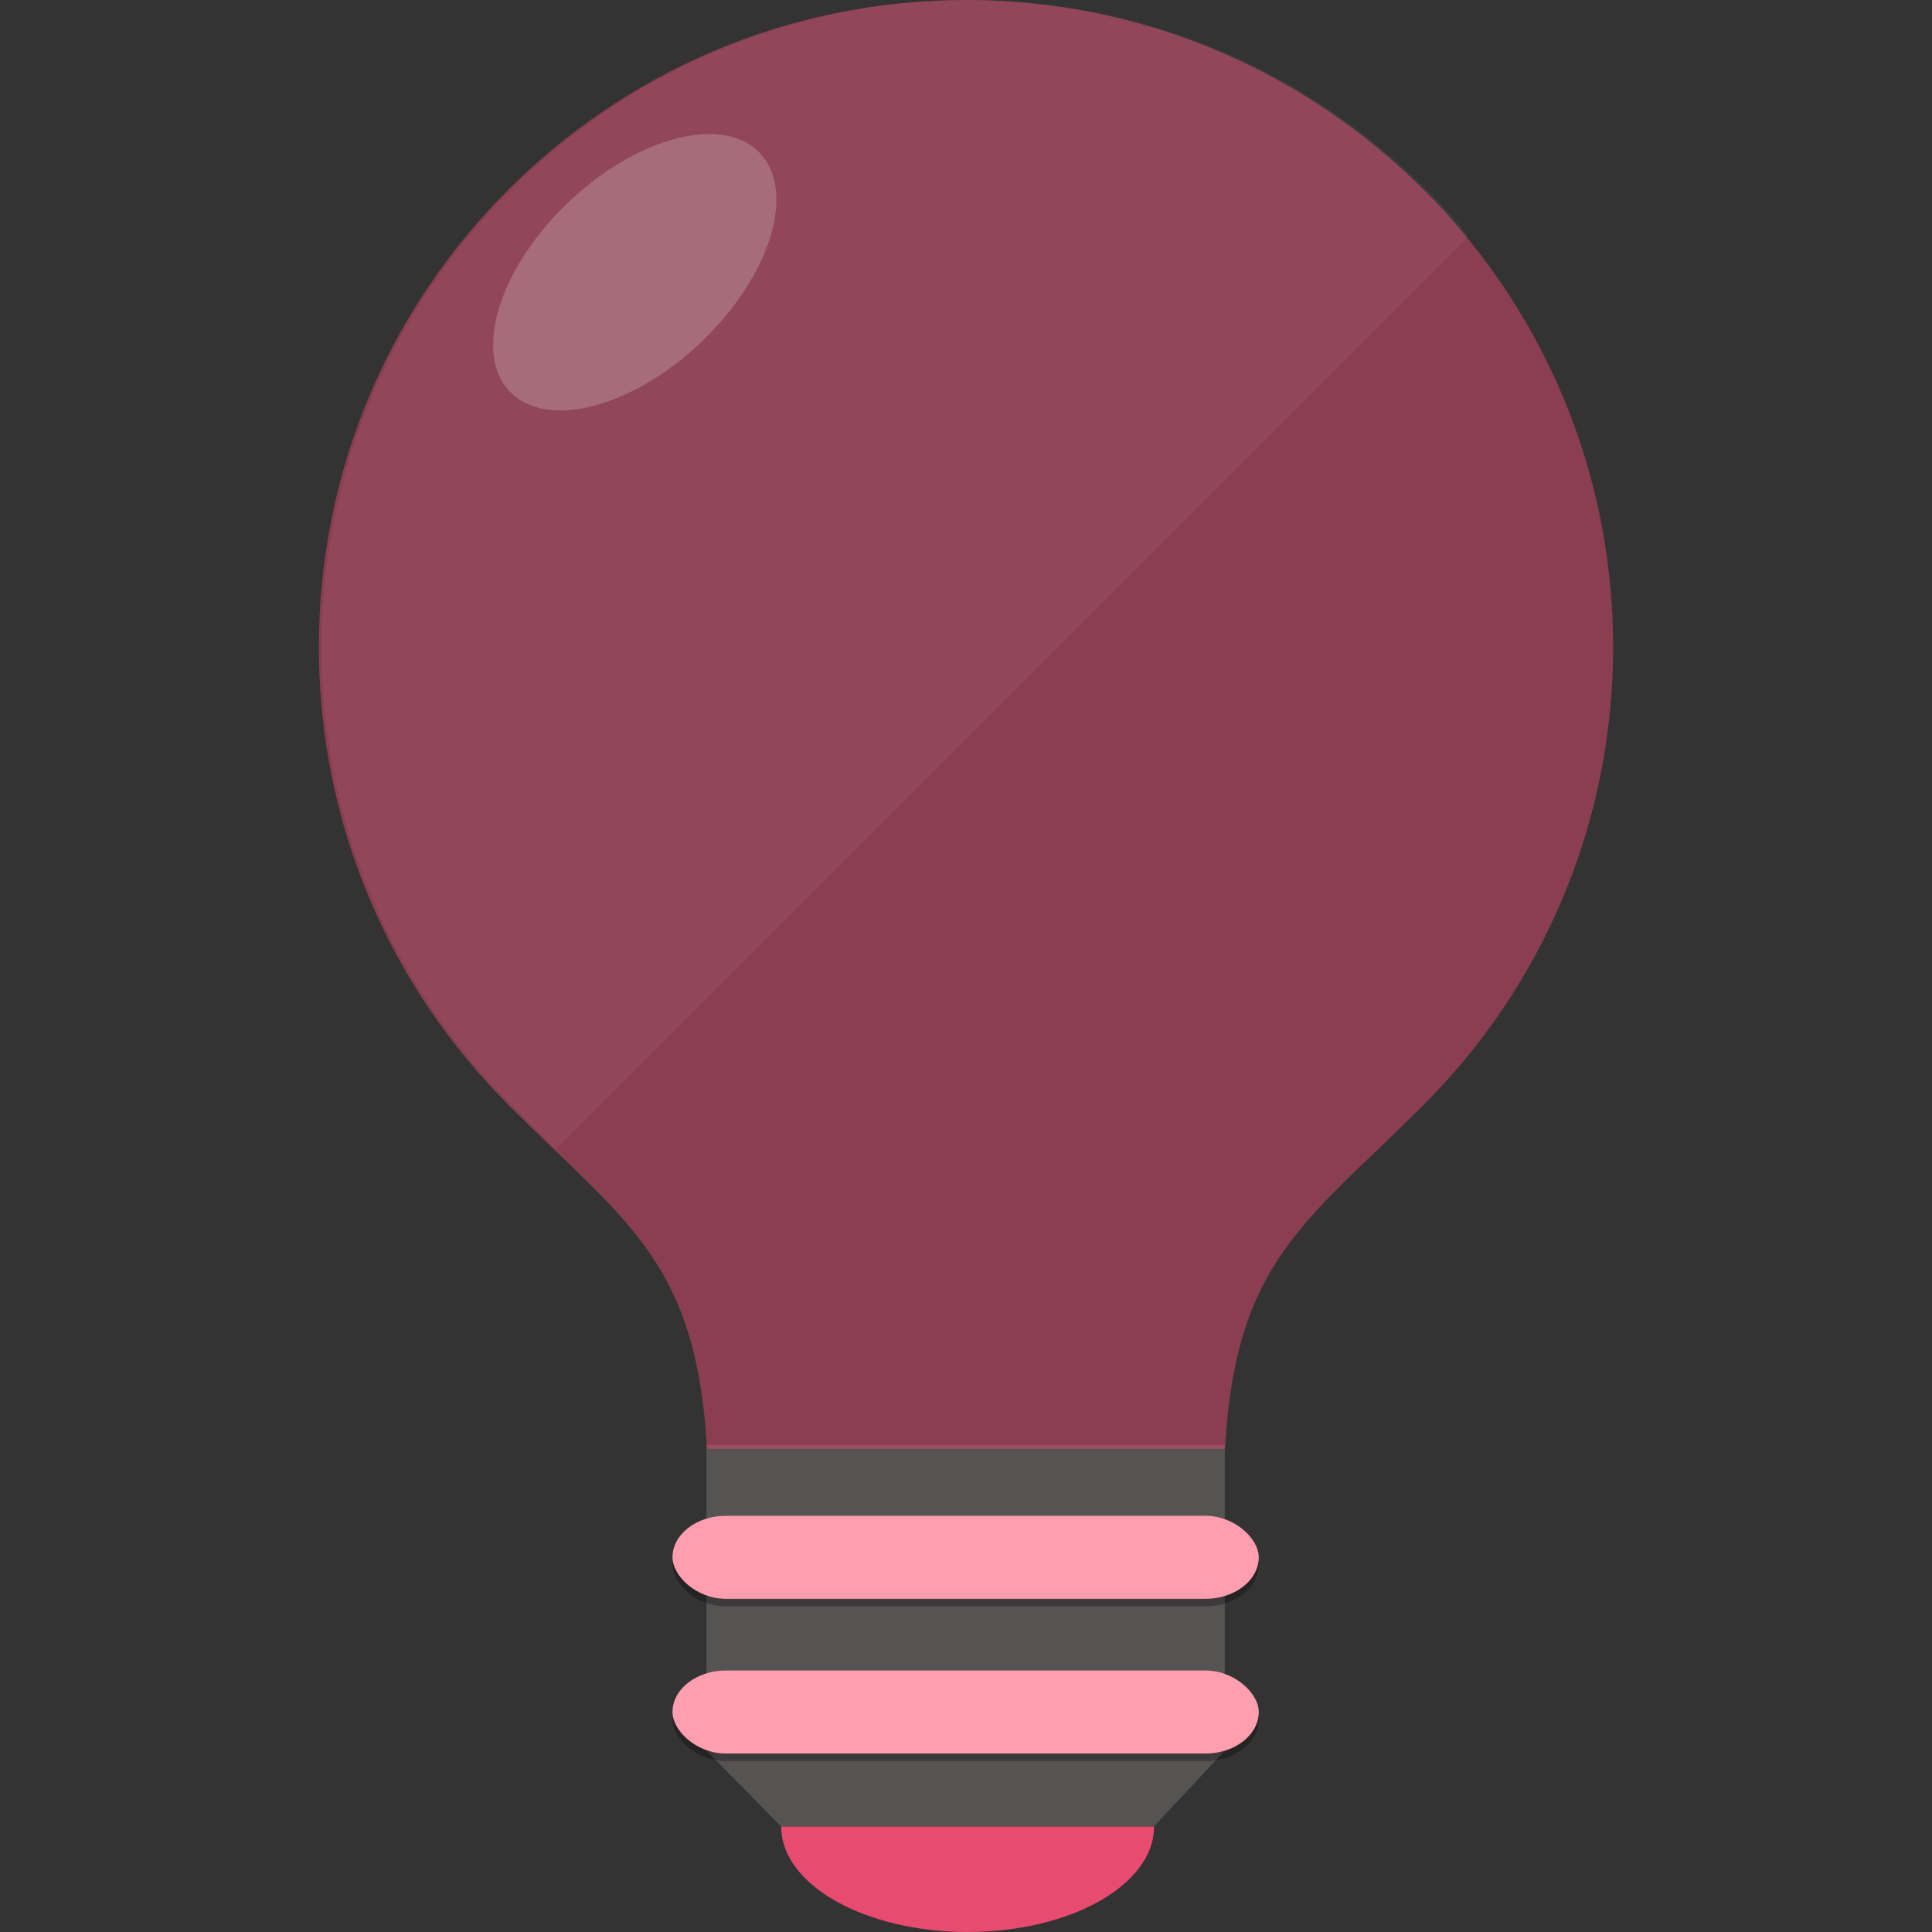 <?xml version="1.0" standalone="no"?>
<!DOCTYPE svg PUBLIC "-//W3C//DTD SVG 20010904//EN" "http://www.w3.org/TR/2001/REC-SVG-20010904/DTD/svg10.dtd">
<!-- Created using Krita: https://krita.org -->
<svg xmlns="http://www.w3.org/2000/svg"
     xmlns:xlink="http://www.w3.org/1999/xlink"
     xmlns:krita="http://krita.org/namespaces/svg/krita"
     xmlns:sodipodi="http://sodipodi.sourceforge.net/DTD/sodipodi-0.dtd"
     width="256px"
     height="256px"
     viewBox="0 0 368.64 368.64">
  <rect x="0" y="0" width="368.64" height="368.64" fill="#333333" stroke="none"/>
  <defs>
    <linearGradient id="color-bulb">
      <stop stop-color="#E74B70" stop-opacity="0.5"/>
    </linearGradient>

    <linearGradient id="color-cap-base">
      <stop stop-color="#666162" stop-opacity="0.7"/>
    </linearGradient>

    <linearGradient id="color-cap-shadow">
      <stop stop-color="#000000" stop-opacity="1"/>
    </linearGradient>

    <linearGradient id="color-cap-screw" x1="0%" y1="0%" x2="0%" y2="100%">
      <stop offset="0%" stop-color="#FF9EAE"/>
    </linearGradient>

    <linearGradient id="color-cap-tip">
      <stop stop-color="#E74B70"/>
    </linearGradient>
  </defs>

  <g id="cap-base"
     fill="url(#color-cap-base)"
     fill-opacity="1"
     transform="matrix(0.926 0 0 0.72 134.8 275.715)">
    <polygon
      points="0,0 106.8,0  106.8,81  92.2,101.10  15.4,101.1 0,81 "
      stroke-opacity="0"
      stroke="#000000"
      stroke-width="0"
      stroke-linecap="square"
      stroke-linejoin="bevel"/>
  </g>

  <g id="cap-shadow"
     fill="url(#color-cap-shadow)"
     fill-opacity="0.3"
     transform="matrix(0.926 0 0 0.72 134.8 275.715) translate(-7, 2)">
    <rect x="0"
          width="120.8"
          height="22"
          rx="11"
          transform="translate(0, 18.766)"
    />

    <rect x="0"
          width="120.8"
          height="22"
          rx="11"
          transform="translate(0, 59.767)"
    />
    />
  </g>

  <g id="cap-screw"
     fill="url(#color-cap-screw)"
     fill-opacity="1"
     display="block"
     transform="matrix(0.926 0 0 0.72 134.8 275.715)  translate(-7, 0)"
  >
    <rect x="0"
          width="120.8"
          height="22"
          rx="11"
          transform="translate(0, 18.766)"
    />

    <rect x="0"
          width="120.8"
          height="22"
          rx="11"
          transform="translate(0, 59.767)"
    />
  </g>

  <path id="cap-tip"
        transform="matrix(0.933 0 0 0.72 149.052 348.512)"
        fill="url(#color-cap-tip)"
        stroke-opacity="0"
        stroke="#000000"
        stroke-width="0"
        stroke-linecap="square"
        stroke-linejoin="bevel"
        d="M69.732 0L6.579 0L0 0C0 15.44 17.073 27.955 38.134 27.955L38.134 27.955C59.195 27.955 76.268 15.439 76.268 0Z"
        sodipodi:nodetypes="ccccccc"/>


  <g id="bulb" display="block">
    <path id="bulb-base"
          transform="matrix(0.72 0 0 0.72 60.848 8.5265128291212e-14)"
          fill="url(#color-bulb)"
          stroke-opacity="0"
          stroke="#000000"
          stroke-width="0"
          stroke-linecap="square"
          stroke-linejoin="bevel"
          d="M342.978 171.489C342.978 218.86 323.825 261.732 292.745 292.812C261.733 323.825 242.852 334.117 240.126 383.942L225.744 383.942C211.635 383.942 194.05 383.942 194.05 383.942L148.929 383.942C148.929 383.942 132.912 383.942 119.212 383.942L102.854 383.942C100.469 340.796 86.019 327.301 62.095 304.4C58.346 300.788 54.393 296.971 50.235 292.812C19.153 261.732 0 218.861 0 171.489C0 124.117 19.153 81.246 50.234 50.234C81.246 19.221 124.118 0 171.489 0C209.522 0 244.693 12.406 273.115 33.398C280.067 38.51 286.61 44.167 292.745 50.234C294.858 52.278 296.903 54.459 298.879 56.641C302.696 60.935 306.377 65.434 309.785 70.068C330.71 98.491 342.978 133.525 342.978 171.489Z"
          sodipodi:nodetypes="cccccccccccccccccc"/>
    <path id="bulb-relfex-big"
          transform="matrix(0.72 0 0 0.72 61.388 5.68434188608081e-14)"
          opacity="0.05"
          fill="#ffffff"
          stroke-opacity="0"
          stroke="#000000"
          stroke-width="0"
          stroke-linecap="square"
          stroke-linejoin="bevel"
          d="M303.923 62.571L61.957 304.537C58.276 300.789 54.323 296.903 50.234 292.813C19.153 261.732 0 218.861 0 171.489C0 124.117 19.153 81.246 50.234 50.234C81.246 19.221 124.118 0 171.489 0C209.522 0 244.693 12.406 273.115 33.398C280.067 38.51 286.61 44.167 292.745 50.234C294.858 52.278 296.903 54.459 298.879 56.641C300.583 58.618 302.287 60.594 303.923 62.571Z"
          sodipodi:nodetypes="cccccccccc"/>
    <ellipse id="bulb-relfex-small"
             transform="matrix(0.521 -0.497 0.497 0.521 84.563 61.385)"
             rx="45.783"
             ry="25.55"
             cx="45.783"
             cy="25.55"
             opacity="0.2"
             fill="#ffffff"
             stroke-opacity="0"
             stroke="#000000"
             stroke-width="0"
             stroke-linecap="square"
             stroke-linejoin="bevel"/>
  </g>

</svg>
